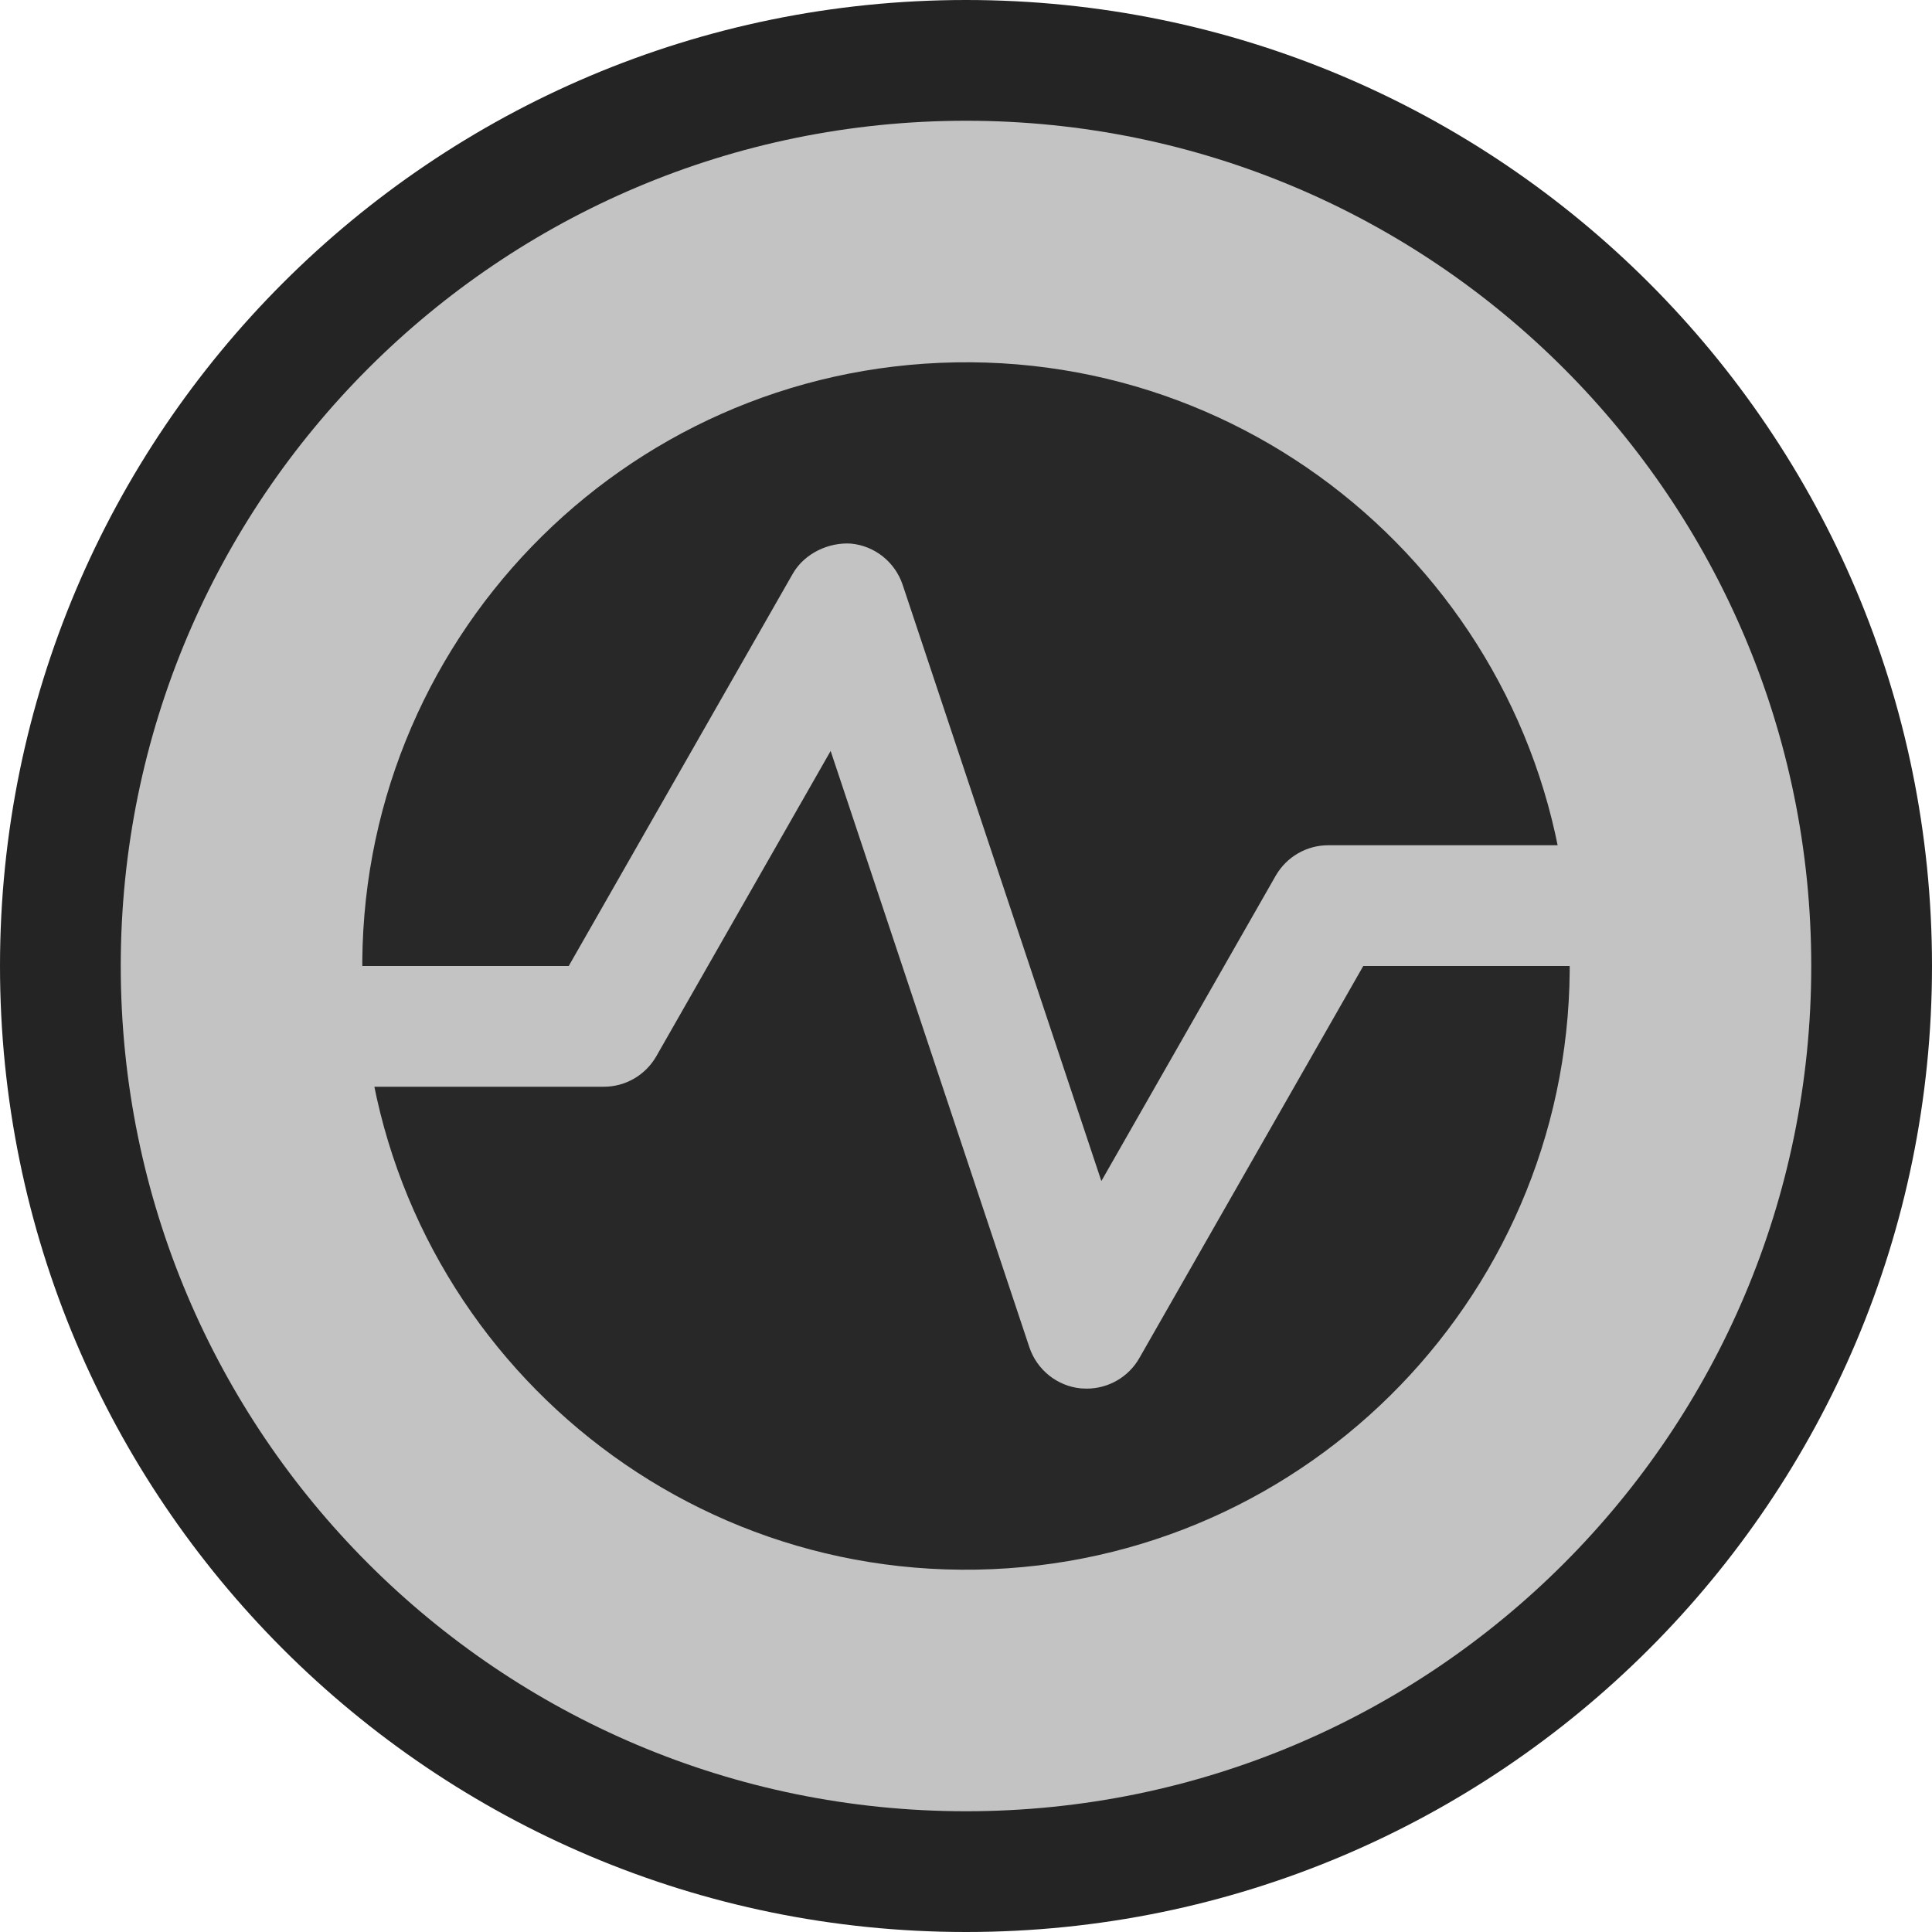 <svg ti:v='1' width='16' height='16' viewBox='0,0,16,16' xmlns='http://www.w3.org/2000/svg' xmlns:ti='urn:schemas-jetbrains-com:tisvg'><g><path fill-rule='evenodd' d='M0,0L16,0L16,16L0,16Z' fill='#FFFFFF' opacity='0'/><path fill-rule='evenodd' d='M16,8C16,12.418,12.418,16,8,16C3.582,16,0,12.418,0,8C0,3.582,3.582,0,8,0C12.418,0,16,3.582,16,8Z' fill='#242424'/><path fill-rule='evenodd' d='M8,1C4.134,1,1,4.134,1,8C1,11.866,4.134,15,8,15C11.866,15,15,11.866,15,8C15,4.134,11.866,1,8,1Z' fill='#C3C3C3'/><path fill-rule='evenodd' d='M7.913,3.001C5.152,3.049,2.953,5.326,3.001,8.088C3.049,10.848,5.327,13.048,8.087,12.999C10.848,12.951,13.047,10.674,12.999,7.912C12.951,5.152,10.673,2.952,7.913,3.001Z' fill='#282828'/><path fill-rule='evenodd' d='M8.951,11.498C8.755,11.479,8.588,11.345,8.525,11.158L6.879,6.219L5.435,8.748C5.345,8.904,5.18,9,5,9L2,9L2,8L4.71,8L6.565,4.752C6.663,4.58,6.867,4.489,7.049,4.502C7.245,4.521,7.412,4.655,7.475,4.842L9.121,9.781L10.565,7.252C10.655,7.096,10.82,7,11,7L14,7L14,8L11.29,8L9.435,11.248C9.345,11.405,9.178,11.5,9,11.5Z' fill='#C3C3C3'/></g></svg>